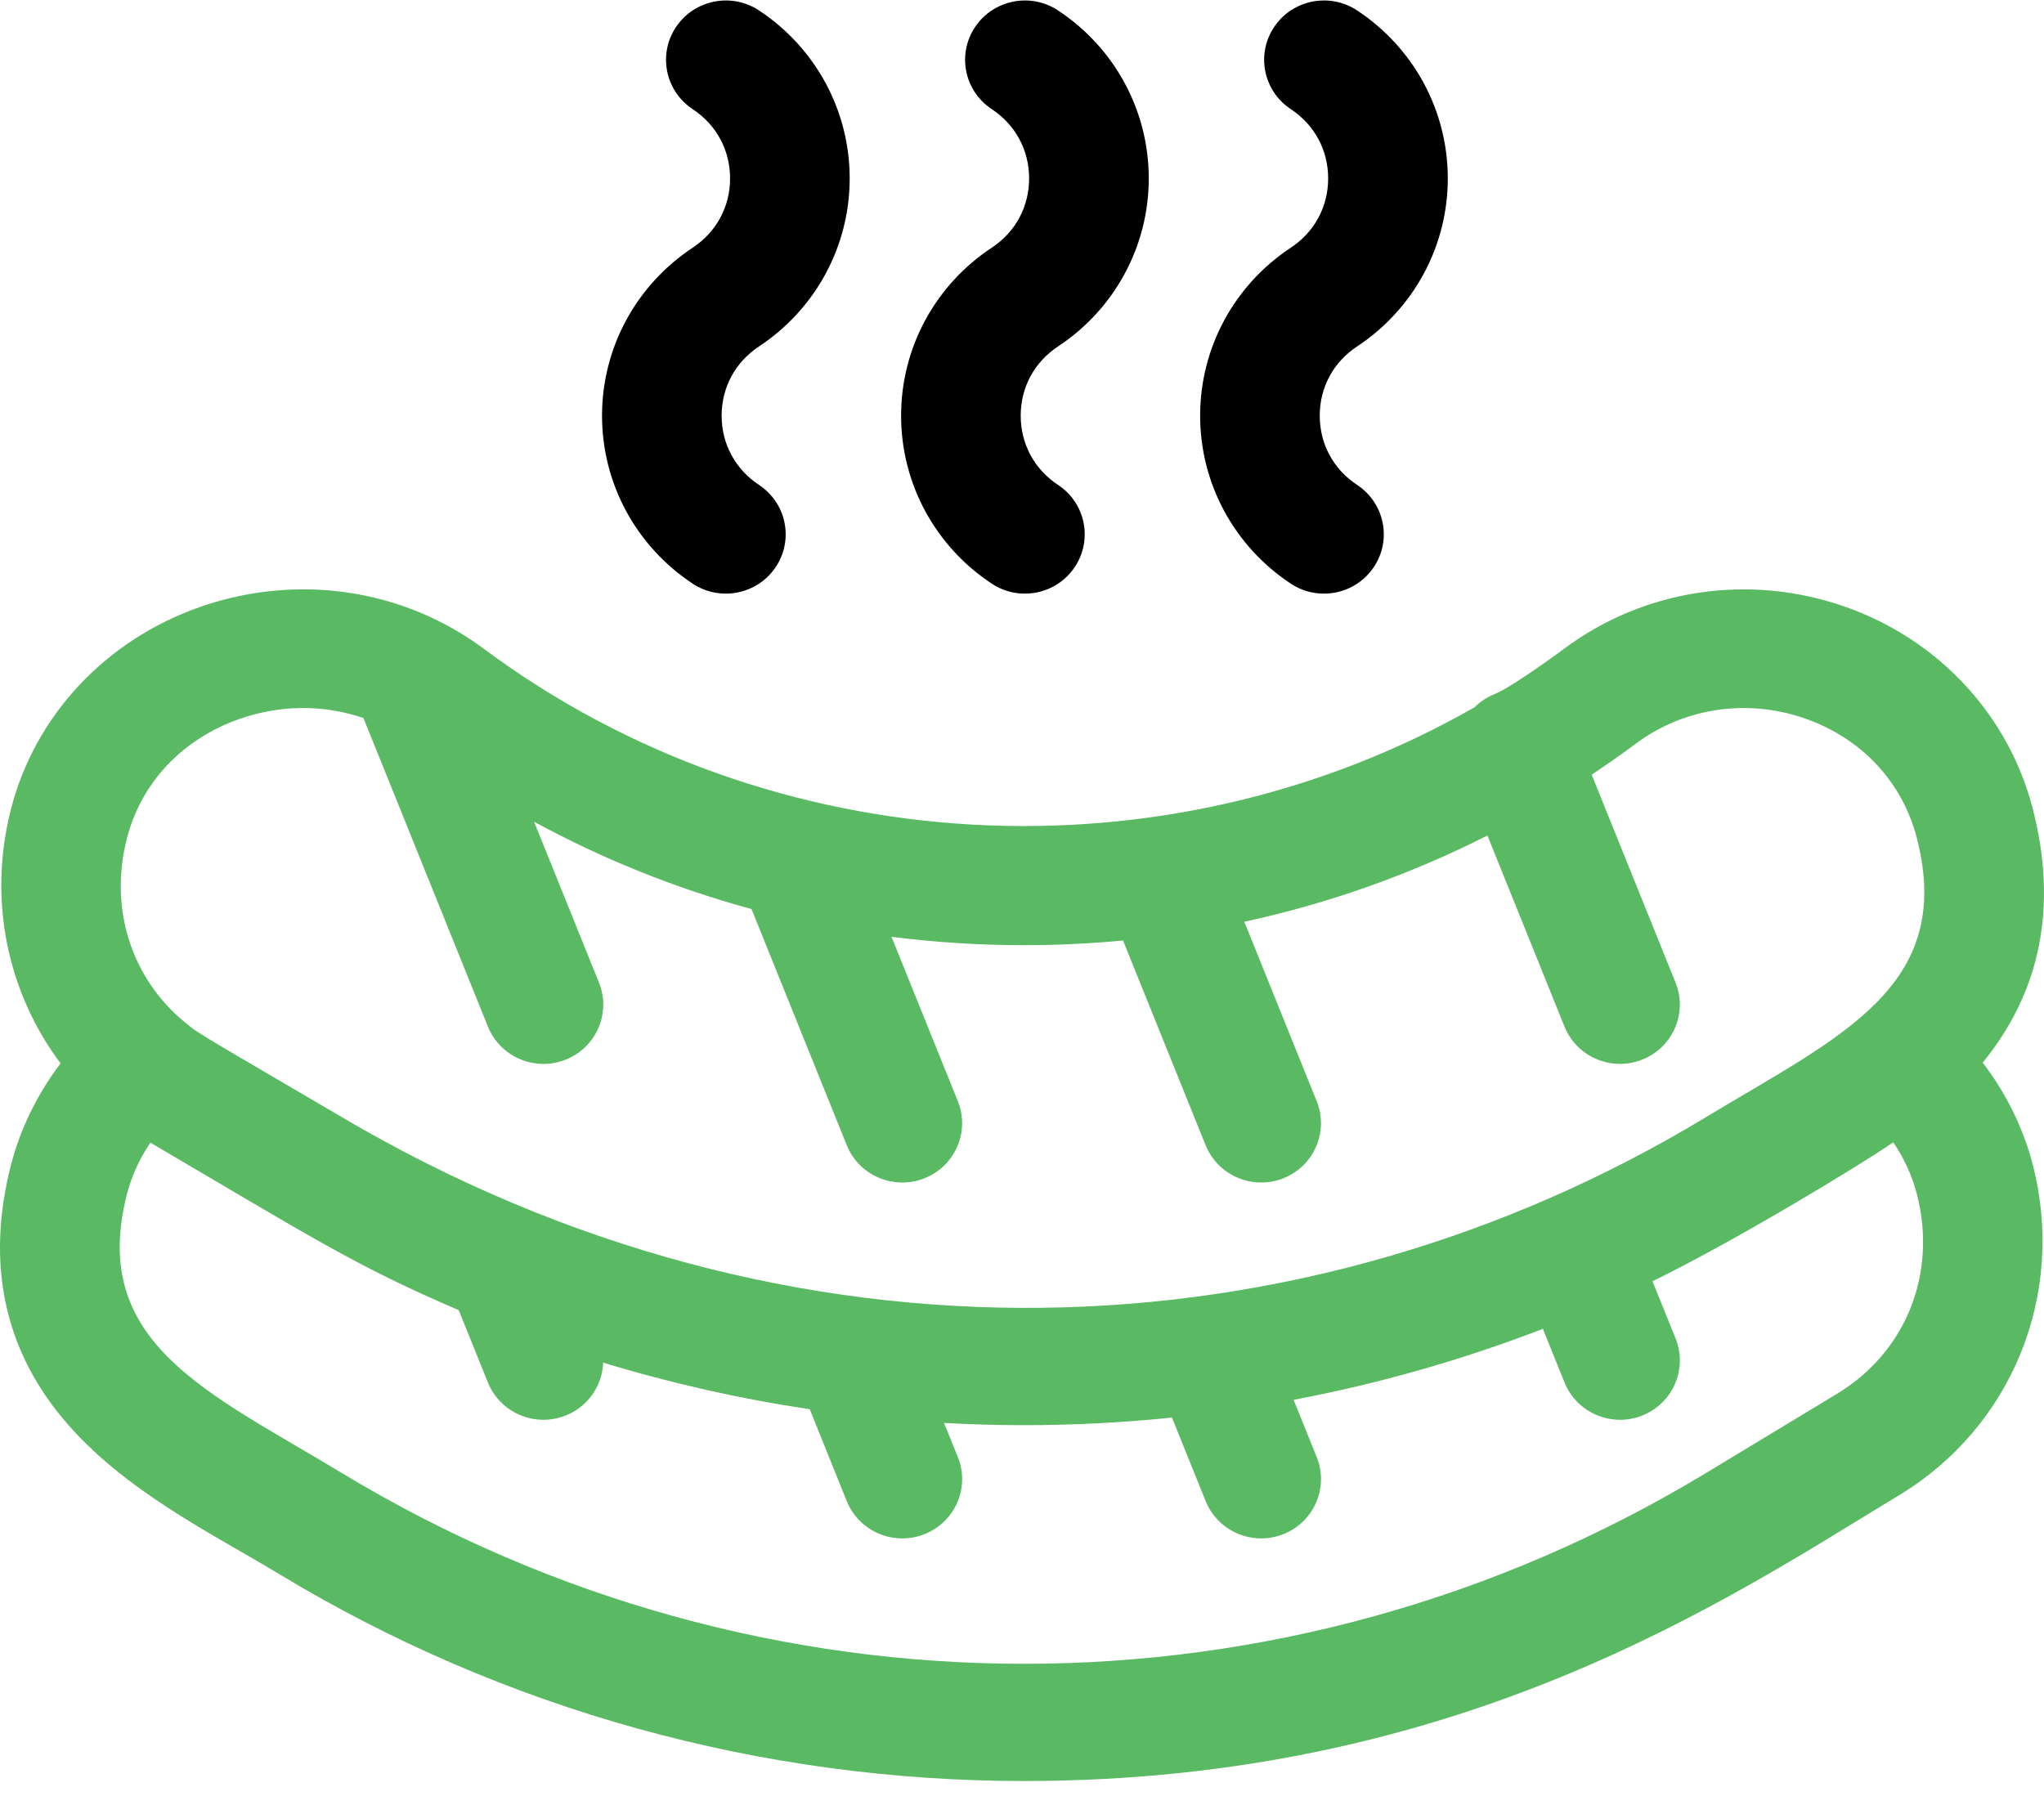 <svg width="60" height="53" viewBox="0 0 60 53" fill="none" xmlns="http://www.w3.org/2000/svg">
<g clip-path="url(#clip0_1_28)">
<path d="M58.201 31.196C59.906 29.11 60.403 26.61 59.675 23.762C58.969 20.999 56.906 18.774 54.157 17.811C51.355 16.829 48.275 17.289 45.92 19.041C45.553 19.315 44.32 20.2 43.878 20.375C43.649 20.466 43.45 20.6 43.287 20.763C34.238 25.931 22.684 25.358 14.193 19.041C13.775 18.73 13.333 18.461 12.874 18.232C12.864 18.227 12.854 18.222 12.845 18.217C10.711 17.164 8.2 17.004 5.866 17.822C3.096 18.792 1.023 21.013 0.32 23.762C-0.361 26.427 0.22 29.142 1.778 31.218C1.097 32.118 0.593 33.142 0.32 34.21C-0.412 37.077 0.113 39.594 1.882 41.691C3.632 43.766 6.239 45.029 8.211 46.222C14.776 50.191 22.33 52.288 30.056 52.288C42.918 52.288 50.799 46.888 55.747 43.897C59.065 41.891 60.643 37.998 59.675 34.21C59.4 33.133 58.891 32.102 58.201 31.196ZM53.919 40.923L50.074 43.248C37.727 50.713 22.386 50.713 10.039 43.248C6.122 40.88 2.608 39.436 3.724 35.066C3.86 34.533 4.096 34.017 4.414 33.546C9.041 36.261 10.441 37.174 13.465 38.463L14.322 40.587C14.597 41.268 15.256 41.683 15.953 41.683C16.17 41.683 16.391 41.642 16.604 41.558C17.269 41.294 17.681 40.672 17.706 40.005C19.687 40.608 21.713 41.066 23.769 41.373L24.856 44.07C25.216 44.963 26.238 45.398 27.139 45.04C28.039 44.683 28.477 43.67 28.117 42.777L27.712 41.775C28.491 41.818 29.273 41.841 30.056 41.841C31.513 41.841 32.963 41.766 34.402 41.618L35.391 44.07C35.751 44.963 36.773 45.397 37.673 45.04C38.573 44.683 39.011 43.67 38.651 42.777L37.973 41.097C40.473 40.624 42.921 39.926 45.29 39.013L45.925 40.587C46.199 41.268 46.858 41.683 47.555 41.683C47.772 41.683 47.993 41.642 48.207 41.558C49.107 41.2 49.545 40.187 49.185 39.294L48.508 37.615C50.806 36.501 54.575 34.229 55.575 33.536C55.896 34.01 56.134 34.529 56.271 35.066C56.868 37.4 55.945 39.699 53.919 40.923ZM50.073 32.8C38.279 39.93 23.249 40.593 10.019 32.788C5.383 30.068 5.879 30.389 5.279 29.888C3.82 28.594 3.213 26.619 3.724 24.618C4.144 22.976 5.351 21.696 7.036 21.105C8.243 20.683 9.522 20.685 10.669 21.081L14.322 30.139C14.597 30.82 15.256 31.235 15.953 31.235C16.17 31.235 16.39 31.194 16.604 31.11C17.505 30.752 17.942 29.739 17.582 28.846L15.678 24.125C17.704 25.227 19.842 26.084 22.06 26.688L24.856 33.622C25.131 34.303 25.79 34.717 26.487 34.717C26.704 34.717 26.924 34.677 27.138 34.592C28.038 34.235 28.477 33.221 28.116 32.328L26.17 27.503C27.449 27.666 28.745 27.749 30.056 27.749C31.034 27.749 32.005 27.702 32.966 27.612L35.39 33.622C35.665 34.303 36.324 34.717 37.021 34.717C37.238 34.717 37.458 34.677 37.672 34.592C38.572 34.235 39.01 33.221 38.65 32.328L36.526 27.061C39.007 26.524 41.399 25.675 43.662 24.529L45.924 30.139C46.199 30.82 46.858 31.234 47.555 31.234C47.772 31.234 47.992 31.194 48.206 31.109C49.107 30.752 49.544 29.739 49.184 28.846L46.723 22.743C47.164 22.449 47.599 22.145 48.026 21.827C49.44 20.775 51.294 20.502 52.986 21.094C54.651 21.677 55.848 22.962 56.271 24.617C57.388 28.987 53.982 30.436 50.073 32.8Z" fill="#5AB963"/>
<path d="M22.281 10.17C23.947 9.068 24.942 7.224 24.942 5.238C24.942 3.252 23.947 1.408 22.281 0.307C21.474 -0.227 20.384 -0.011 19.846 0.79C19.308 1.59 19.526 2.671 20.333 3.204C21.03 3.665 21.431 4.407 21.431 5.238C21.431 6.069 21.03 6.811 20.333 7.272C18.667 8.374 17.672 10.217 17.672 12.204C17.672 14.19 18.667 16.033 20.333 17.135C21.14 17.669 22.23 17.452 22.768 16.652C23.306 15.852 23.088 14.771 22.281 14.237C21.584 13.776 21.183 13.035 21.183 12.204C21.183 11.372 21.584 10.631 22.281 10.17ZM31.059 10.17C32.726 9.068 33.721 7.224 33.721 5.238C33.721 3.252 32.726 1.408 31.059 0.307C30.252 -0.227 29.163 -0.011 28.625 0.79C28.087 1.59 28.305 2.671 29.112 3.204C29.809 3.665 30.209 4.407 30.209 5.238C30.209 6.069 29.809 6.811 29.112 7.272C27.445 8.374 26.451 10.217 26.451 12.204C26.451 14.19 27.445 16.033 29.112 17.135C29.919 17.669 31.009 17.452 31.546 16.652C32.084 15.852 31.866 14.771 31.059 14.237C30.362 13.776 29.962 13.035 29.962 12.204C29.962 11.372 30.362 10.631 31.059 10.17ZM39.838 10.17C41.504 9.068 42.499 7.224 42.499 5.238C42.499 3.252 41.504 1.408 39.838 0.307C39.031 -0.227 37.941 -0.011 37.403 0.79C36.865 1.59 37.083 2.671 37.89 3.204C38.587 3.665 38.987 4.407 38.987 5.238C38.987 6.069 38.587 6.811 37.89 7.272C36.224 8.374 35.229 10.217 35.229 12.204C35.229 14.19 36.224 16.033 37.89 17.135C38.697 17.669 39.787 17.452 40.325 16.652C40.863 15.852 40.645 14.771 39.838 14.237C39.14 13.776 38.74 13.035 38.74 12.204C38.74 11.372 39.14 10.631 39.838 10.17Z" fill="black"/>
</g>
<defs>
<clipPath id="clip0_1_28">
<rect width="60" height="53" fill="white"/>
</clipPath>
</defs>
</svg>
